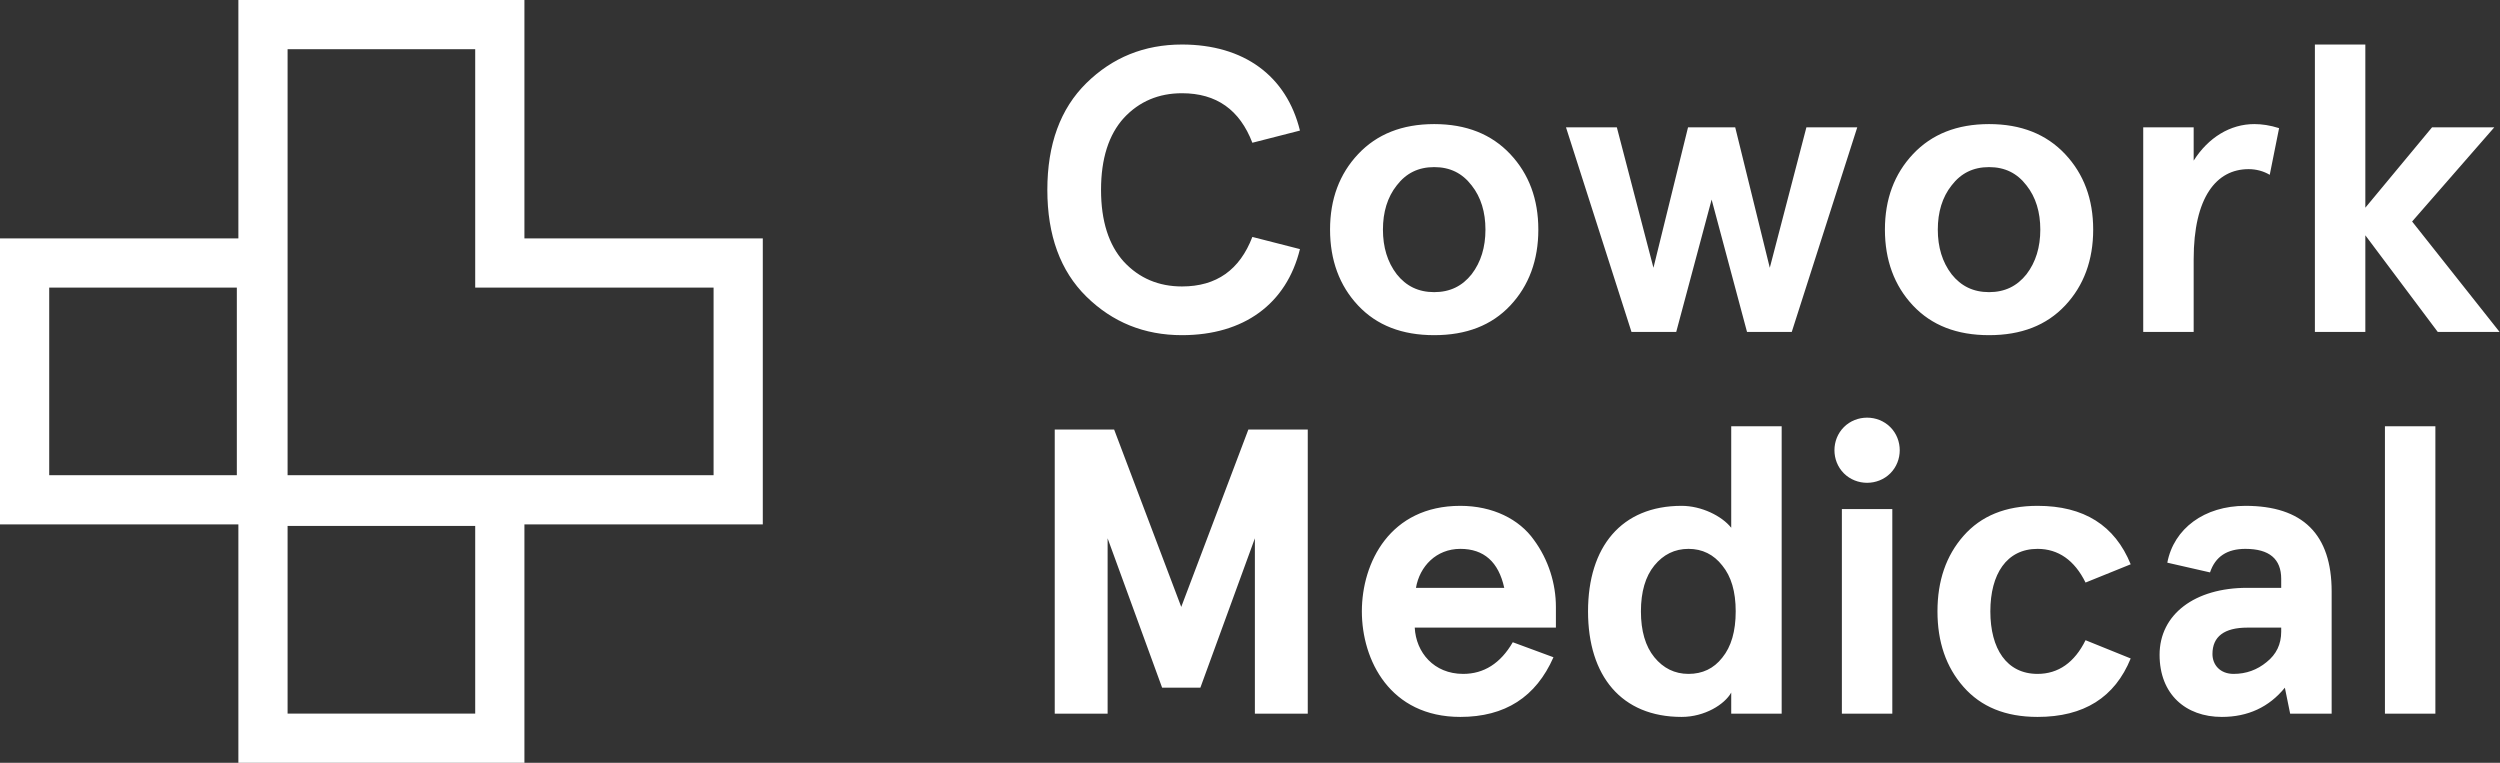 <svg xmlns="http://www.w3.org/2000/svg" width="508" height="155" viewBox="0 0 508 155">
  <rect x="0" y="0" width="508" height="155" fill="#333333" stroke="none"/>
  <g fill="#FFF" fill-rule="evenodd">
    <path fill-rule="nonzero" d="M106.562,106.562 L106.562,155 L48.438,155 L48.438,106.562 L0,106.562 L0,48.438 L48.438,48.438 L48.438,1.36424205e-12 L106.562,1.36424205e-12 L106.562,48.438 L155,48.438 L155,106.562 L106.562,106.562 Z M58.438,106.875 L58.438,145 L96.562,145 L96.562,106.875 L58.438,106.875 Z M10,58.438 L10,96.562 L48.125,96.562 L48.125,58.438 L10,58.438 Z M58.438,10 L58.438,96.562 L145,96.562 L145,58.438 L96.562,58.438 L96.562,10 L58.438,10 Z"/>
    <path d="M52.15 17.533L42.479 20.008C39.917 13.327 35.205 9.945 28.179 9.945 23.467 9.945 19.5 11.595 16.359 14.977 13.3 18.358 11.73 23.225 11.73 29.576 11.73 35.927 13.3 40.794 16.359 44.175 19.5 47.557 23.467 49.207 28.179 49.207 35.205 49.207 39.917 45.825 42.479 39.144L52.15 41.618C49.423 52.754 40.743 59.105 28.179 59.105 20.492 59.105 14.044 56.465 8.754 51.269 3.464 46.073.819 38.814.819 29.576.819 20.338 3.464 13.079 8.754 7.883 14.044 2.687 20.492.047 28.179.047 40.743.047 49.423 6.398 52.15 17.533zM63.971 53.084C60.168 49.042 58.267 43.845 58.267 37.659 58.267 31.473 60.168 26.359 63.971 22.317 67.773 18.276 72.898 16.214 79.428 16.214 85.958 16.214 91.083 18.276 94.885 22.317 98.688 26.359 100.589 31.473 100.589 37.659 100.589 43.845 98.688 49.042 94.885 53.084 91.083 57.125 85.958 59.105 79.428 59.105 72.898 59.105 67.773 57.125 63.971 53.084zM71.823 28.669C69.922 31.061 69.013 34.113 69.013 37.659 69.013 41.206 69.922 44.258 71.823 46.732 73.724 49.124 76.204 50.362 79.428 50.362 82.652 50.362 85.131 49.124 87.033 46.732 88.934 44.258 89.843 41.206 89.843 37.659 89.843 34.113 88.934 31.061 87.033 28.669 85.131 26.194 82.652 24.957 79.428 24.957 76.204 24.957 73.724 26.194 71.823 28.669zM147.622 45.413L155.061 16.874 165.394 16.874 152.086 58.445 142.993 58.445 135.802 31.556 128.61 58.445 119.518 58.445 106.21 16.874 116.542 16.874 123.981 45.413 131.008 16.874 140.596 16.874 147.622 45.413zM176.718 53.084C172.916 49.042 171.015 43.845 171.015 37.659 171.015 31.473 172.916 26.359 176.718 22.317 180.521 18.276 185.646 16.214 192.176 16.214 198.706 16.214 203.831 18.276 207.633 22.317 211.435 26.359 213.336 31.473 213.336 37.659 213.336 43.845 211.435 49.042 207.633 53.084 203.831 57.125 198.706 59.105 192.176 59.105 185.646 59.105 180.521 57.125 176.718 53.084zM184.571 28.669C182.67 31.061 181.761 34.113 181.761 37.659 181.761 41.206 182.67 44.258 184.571 46.732 186.472 49.124 188.952 50.362 192.176 50.362 195.399 50.362 197.879 49.124 199.78 46.732 201.681 44.258 202.591 41.206 202.591 37.659 202.591 34.113 201.681 31.061 199.78 28.669 197.879 26.194 195.399 24.957 192.176 24.957 188.952 24.957 186.472 26.194 184.571 28.669zM233.753 43.681L233.753 58.445 223.504 58.445 223.504 16.874 233.753 16.874 233.753 23.637C236.729 18.936 241.193 16.214 246.07 16.214 247.64 16.214 249.293 16.461 251.112 17.039L249.211 26.524C247.971 25.782 246.483 25.369 244.912 25.369 238.382 25.369 233.753 31.061 233.753 43.681zM258.386 58.445L258.386.047 268.636.047 268.636 33.205 282.192 16.874 294.839 16.874 278.142 36.01 295.913 58.445 283.349 58.445 268.636 38.814 268.636 58.445 258.386 58.445zM13.068 136.018L2.322 136.018 2.322 78.28 14.391 78.28 28.029 114.325 41.668 78.28 53.737 78.28 53.737 136.018 42.991 136.018 42.991 100.385 31.914 130.739 24.144 130.739 13.068 100.385 13.068 136.018zM104.159 114.325L104.159 118.532 75.476 118.532C75.724 123.563 79.361 127.935 85.313 127.935 89.528 127.935 92.917 125.79 95.397 121.501L103.663 124.553C100.109 132.636 93.826 136.678 84.734 136.678 70.434 136.678 64.73 125.13 64.73 115.232 64.73 105.334 70.434 93.787 84.734 93.787 91.347 93.787 96.72 96.509 99.695 100.715 102.671 104.757 104.159 109.624 104.159 114.325zM84.734 102.53C79.857 102.53 76.468 106.077 75.724 110.448L93.661 110.448C92.504 105.169 89.528 102.53 84.734 102.53zM129.701 93.787C133.751 93.787 137.884 95.849 139.785 98.241L139.785 77.62 150.035 77.62 150.035 136.018 139.785 136.018 139.785 131.729C138.463 134.121 134.412 136.678 129.701 136.678 117.467 136.678 110.689 128.347 110.689 115.232 110.689 102.118 117.467 93.787 129.701 93.787zM124.163 105.912C122.344 108.139 121.435 111.273 121.435 115.232 121.435 119.192 122.344 122.326 124.163 124.553 125.981 126.78 128.296 127.935 131.106 127.935 133.916 127.935 136.231 126.862 137.967 124.635 139.785 122.408 140.694 119.274 140.694 115.232 140.694 111.191 139.785 108.139 137.967 105.912 136.231 103.685 133.916 102.53 131.106 102.53 128.296 102.53 125.981 103.685 124.163 105.912zM162.682 87.188C160.119 84.631 160.119 80.342 162.682 77.785 165.244 75.228 169.543 75.228 172.105 77.785 174.668 80.342 174.668 84.631 172.105 87.188 169.543 89.745 165.244 89.745 162.682 87.188zM162.269 136.018L162.269 94.447 172.518 94.447 172.518 136.018 162.269 136.018zM211.782 121.089L220.957 124.8C217.733 132.719 211.451 136.678 202.028 136.678 195.498 136.678 190.538 134.616 186.984 130.574 183.429 126.533 181.694 121.419 181.694 115.232 181.694 109.046 183.429 103.932 186.984 99.891 190.538 95.849 195.498 93.787 202.028 93.787 211.451 93.787 217.733 97.746 220.957 105.664L211.782 109.376C209.55 104.84 206.244 102.53 202.028 102.53 195.746 102.53 192.439 107.644 192.439 115.232 192.439 122.821 195.746 127.935 202.028 127.935 206.244 127.935 209.55 125.625 211.782 121.089zM237.076 107.314L228.396 105.334C229.719 98.406 235.918 93.787 244.267 93.787 255.922 93.787 261.791 99.561 261.791 111.191L261.791 136.018 253.359 136.018 252.285 130.739C249.061 134.698 244.763 136.678 239.473 136.678 232.116 136.678 226.826 132.059 226.826 124.058 226.826 115.81 234.017 110.448 244.598 110.448L251.541 110.448 251.541 108.634C251.541 104.592 249.144 102.53 244.267 102.53 240.547 102.53 238.15 104.097 237.076 107.314zM237.571 123.893C237.571 126.12 239.142 127.935 241.87 127.935 244.432 127.935 246.664 127.11 248.565 125.543 250.549 123.976 251.541 121.914 251.541 119.357L251.541 118.532 244.68 118.532C239.969 118.532 237.571 120.346 237.571 123.893zM272.619 136.018L272.619 77.62 282.869 77.62 282.869 136.018 272.619 136.018z" transform="translate(212 9)"/>
  </g>
</svg>
